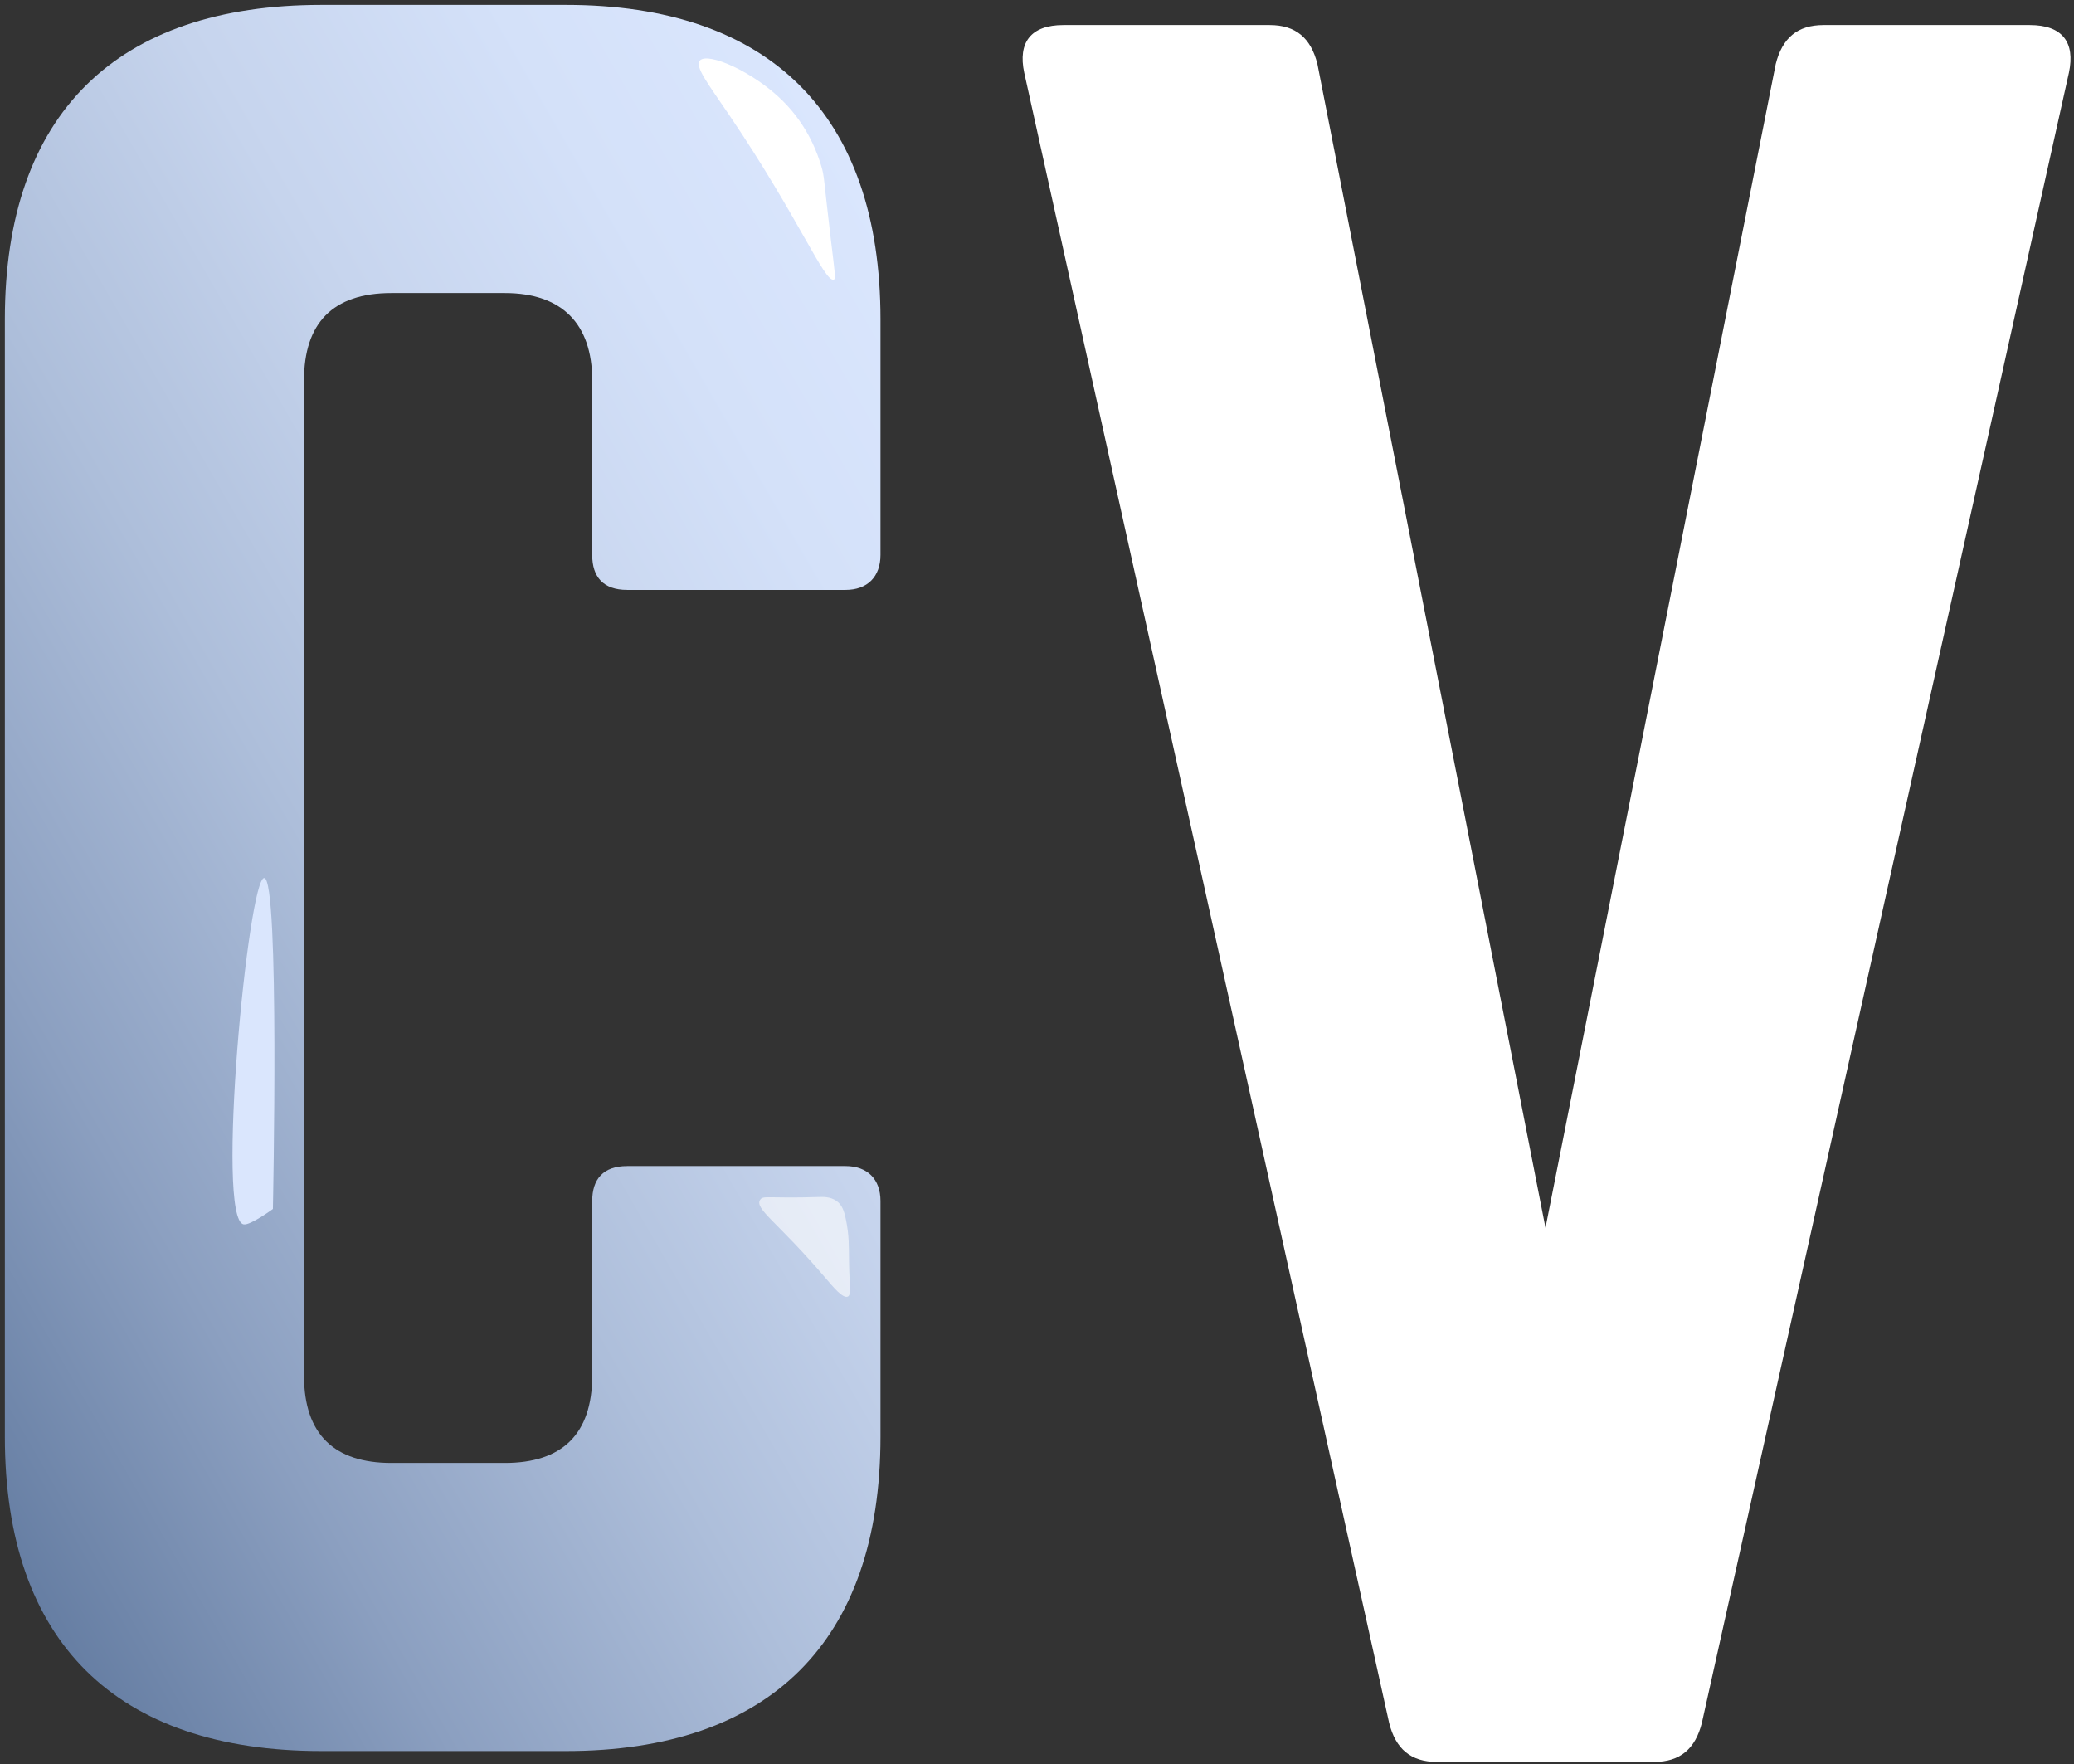 <svg width="214" height="182" viewBox="0 0 214 182" fill="none" xmlns="http://www.w3.org/2000/svg">
<rect x="0" y="0" width="214" height="182" fill="#333333" stroke="none"/>
<g clip-path="url(#clip0_7144_13739)">
<path d="M209.44 2.582C212.805 2.582 214.145 4.37 213.475 7.507L175.605 177.737C174.934 180.421 173.363 181.77 170.673 181.77H148.264C145.569 181.77 144.002 180.426 143.332 177.737L105.683 7.507C105.013 4.375 106.358 2.582 109.719 2.582H131.009C133.699 2.582 135.266 3.922 135.936 6.615L159.468 126.665L183.222 6.615C183.897 3.922 185.464 2.582 188.154 2.582H209.444H209.44Z" fill="white"/>
<path d="M90.85 57.255C90.85 59.505 89.495 60.859 87.244 60.859H64.712C62.234 60.859 61.106 59.51 61.106 57.255V39.236C61.106 33.382 57.954 30.231 52.092 30.231H40.378C34.294 30.231 31.368 33.382 31.368 39.236V141.922C31.368 148.003 34.521 150.927 40.378 150.927H52.092C57.954 150.927 61.106 148.003 61.106 141.922V123.903C61.106 121.653 62.234 120.299 64.712 120.299H87.244C89.495 120.299 90.85 121.648 90.85 123.903V148.225C90.85 169.39 79.357 180.65 58.402 180.65H33.171C11.989 180.65 0.501 169.39 0.501 148.225V32.934C0.501 11.768 11.994 0.504 33.171 0.504H58.402C79.357 0.504 90.85 11.764 90.85 32.934V57.255Z" fill="url(#paint0_linear_7144_13739)"/>
<path d="M72.231 6.227C73.099 5.378 77.715 7.387 80.749 10.392C83.463 13.076 84.412 16.062 84.728 17.086C85.077 18.232 84.969 18.355 85.7 24.459C86.158 28.312 86.262 28.765 86.031 28.846C85.091 29.185 82.326 22.322 75.308 11.963C73.052 8.633 71.626 6.817 72.235 6.222L72.231 6.227Z" fill="white"/>
<path d="M27.266 90.582C28.871 90.681 28.159 124.72 28.159 124.725C28.159 124.725 25.855 126.423 25.147 126.314C22.193 125.861 25.629 90.483 27.266 90.582Z" fill="#DAE6FD"/>
<path opacity="0.6" d="M78.437 123.778C78.729 123.302 79.286 123.661 84.464 123.491C84.903 123.477 85.667 123.448 86.3 123.887C86.89 124.297 87.097 124.92 87.277 125.783C87.631 127.472 87.584 128.623 87.607 130.17C87.65 132.826 87.853 133.623 87.461 133.769C86.942 133.958 85.984 132.793 85.158 131.826C80.211 126.014 77.842 124.736 78.432 123.778H78.437Z" fill="white"/>
</g>
<defs>
<linearGradient id="paint0_linear_7144_13739" x1="109.468" y1="53.788" x2="-18.06" y2="127.453" gradientUnits="userSpaceOnUse">
<stop stop-color="#DAE6FD"/>
<stop offset="0.16" stop-color="#D4E1F9"/>
<stop offset="0.36" stop-color="#C6D4ED"/>
<stop offset="0.57" stop-color="#ADBEDA"/>
<stop offset="0.8" stop-color="#8B9FC0"/>
<stop offset="1" stop-color="#667EA3"/>
</linearGradient>
<clipPath id="clip0_7144_13739">
<rect width="214" height="182" fill="white"/>
</clipPath>
</defs>
</svg>
